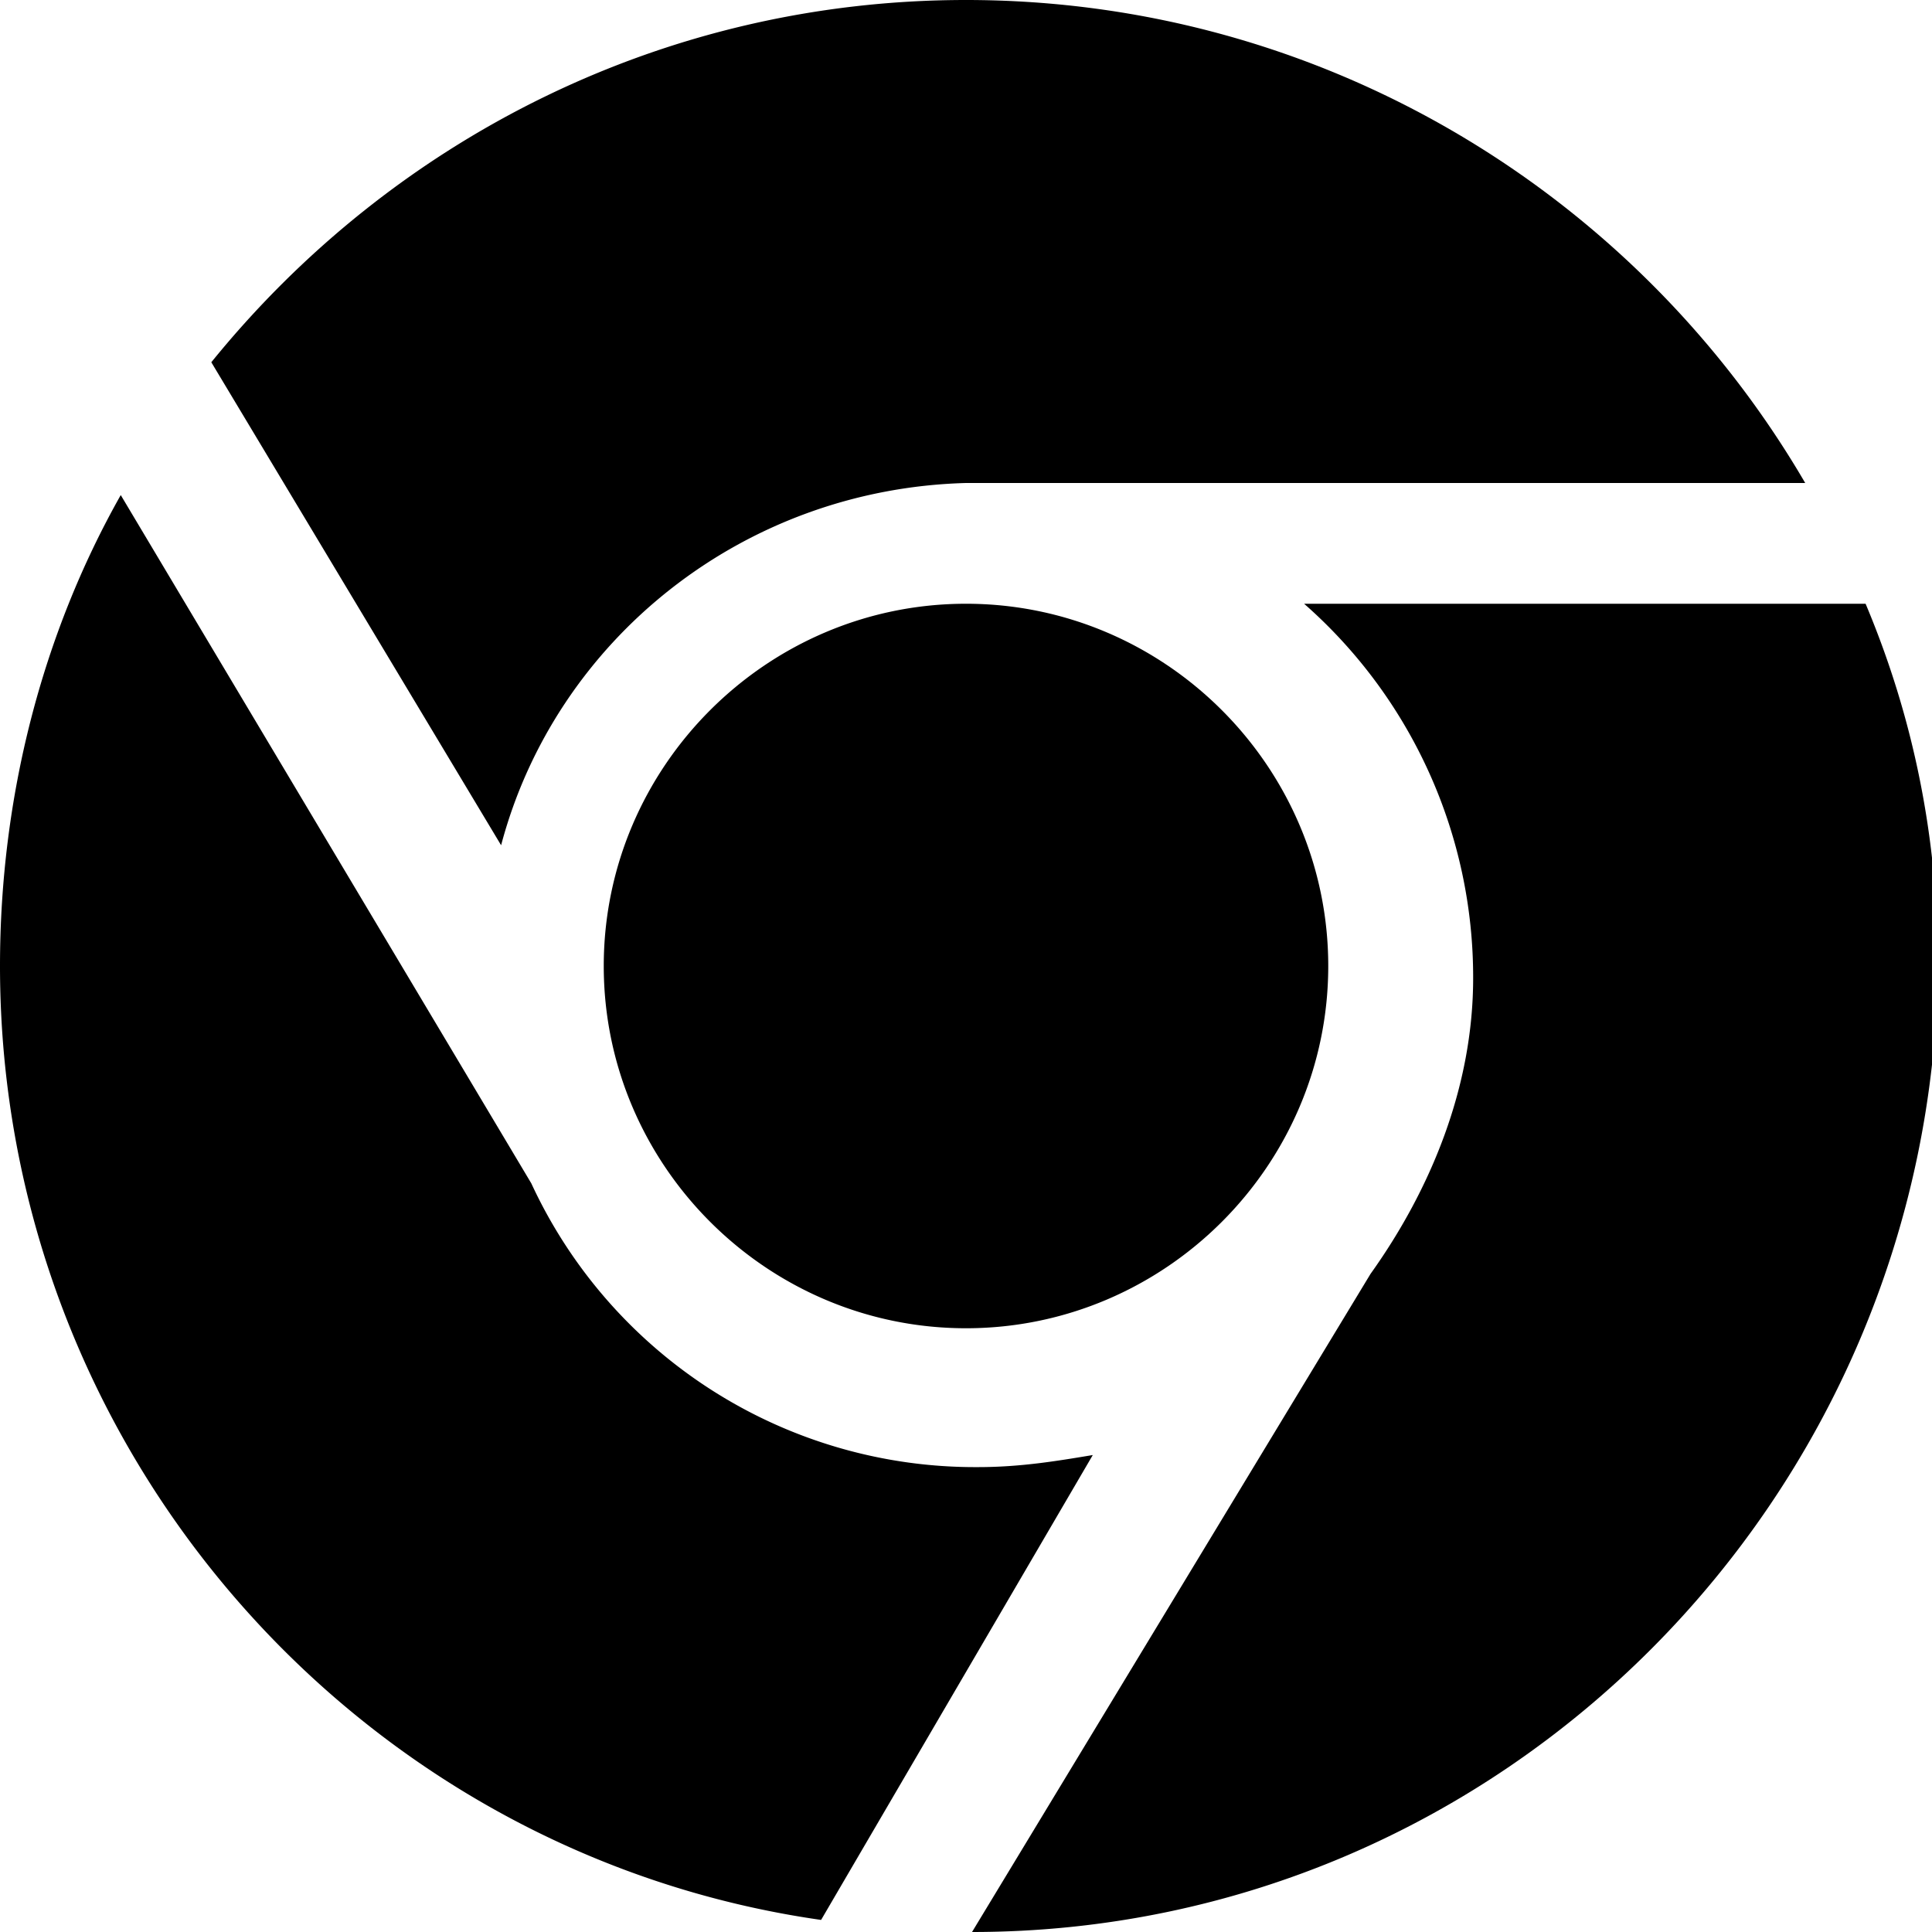 <svg xmlns="http://www.w3.org/2000/svg" width="24" height="24"><path d="M12.075 24l4.95-8.175c.75-1.05 1.275-2.325 1.275-3.675a6.173 6.173 0 0 0-2.1-4.65h6.975c.6 1.425.9 2.925.9 4.5-.075 6.6-5.4 12-12 12zM12 6c-2.775.075-5.1 1.95-5.775 4.5l-3.6-6C4.875 1.725 8.25 0 12 0c4.425 0 8.325 2.4 10.425 6H12zm-4.5 6c0-2.475 2.025-4.5 4.5-4.5s4.5 2.025 4.5 4.5-2.025 4.5-4.5 4.5-4.5-2.025-4.5-4.5zm-.9 2.7a6.074 6.074 0 0 0 5.55 3.525c.525 0 .975-.075 1.425-.15L10.2 23.85C4.425 23.025 0 18 0 12c0-2.1.525-4.125 1.5-5.85l5.1 8.55z"/></svg>